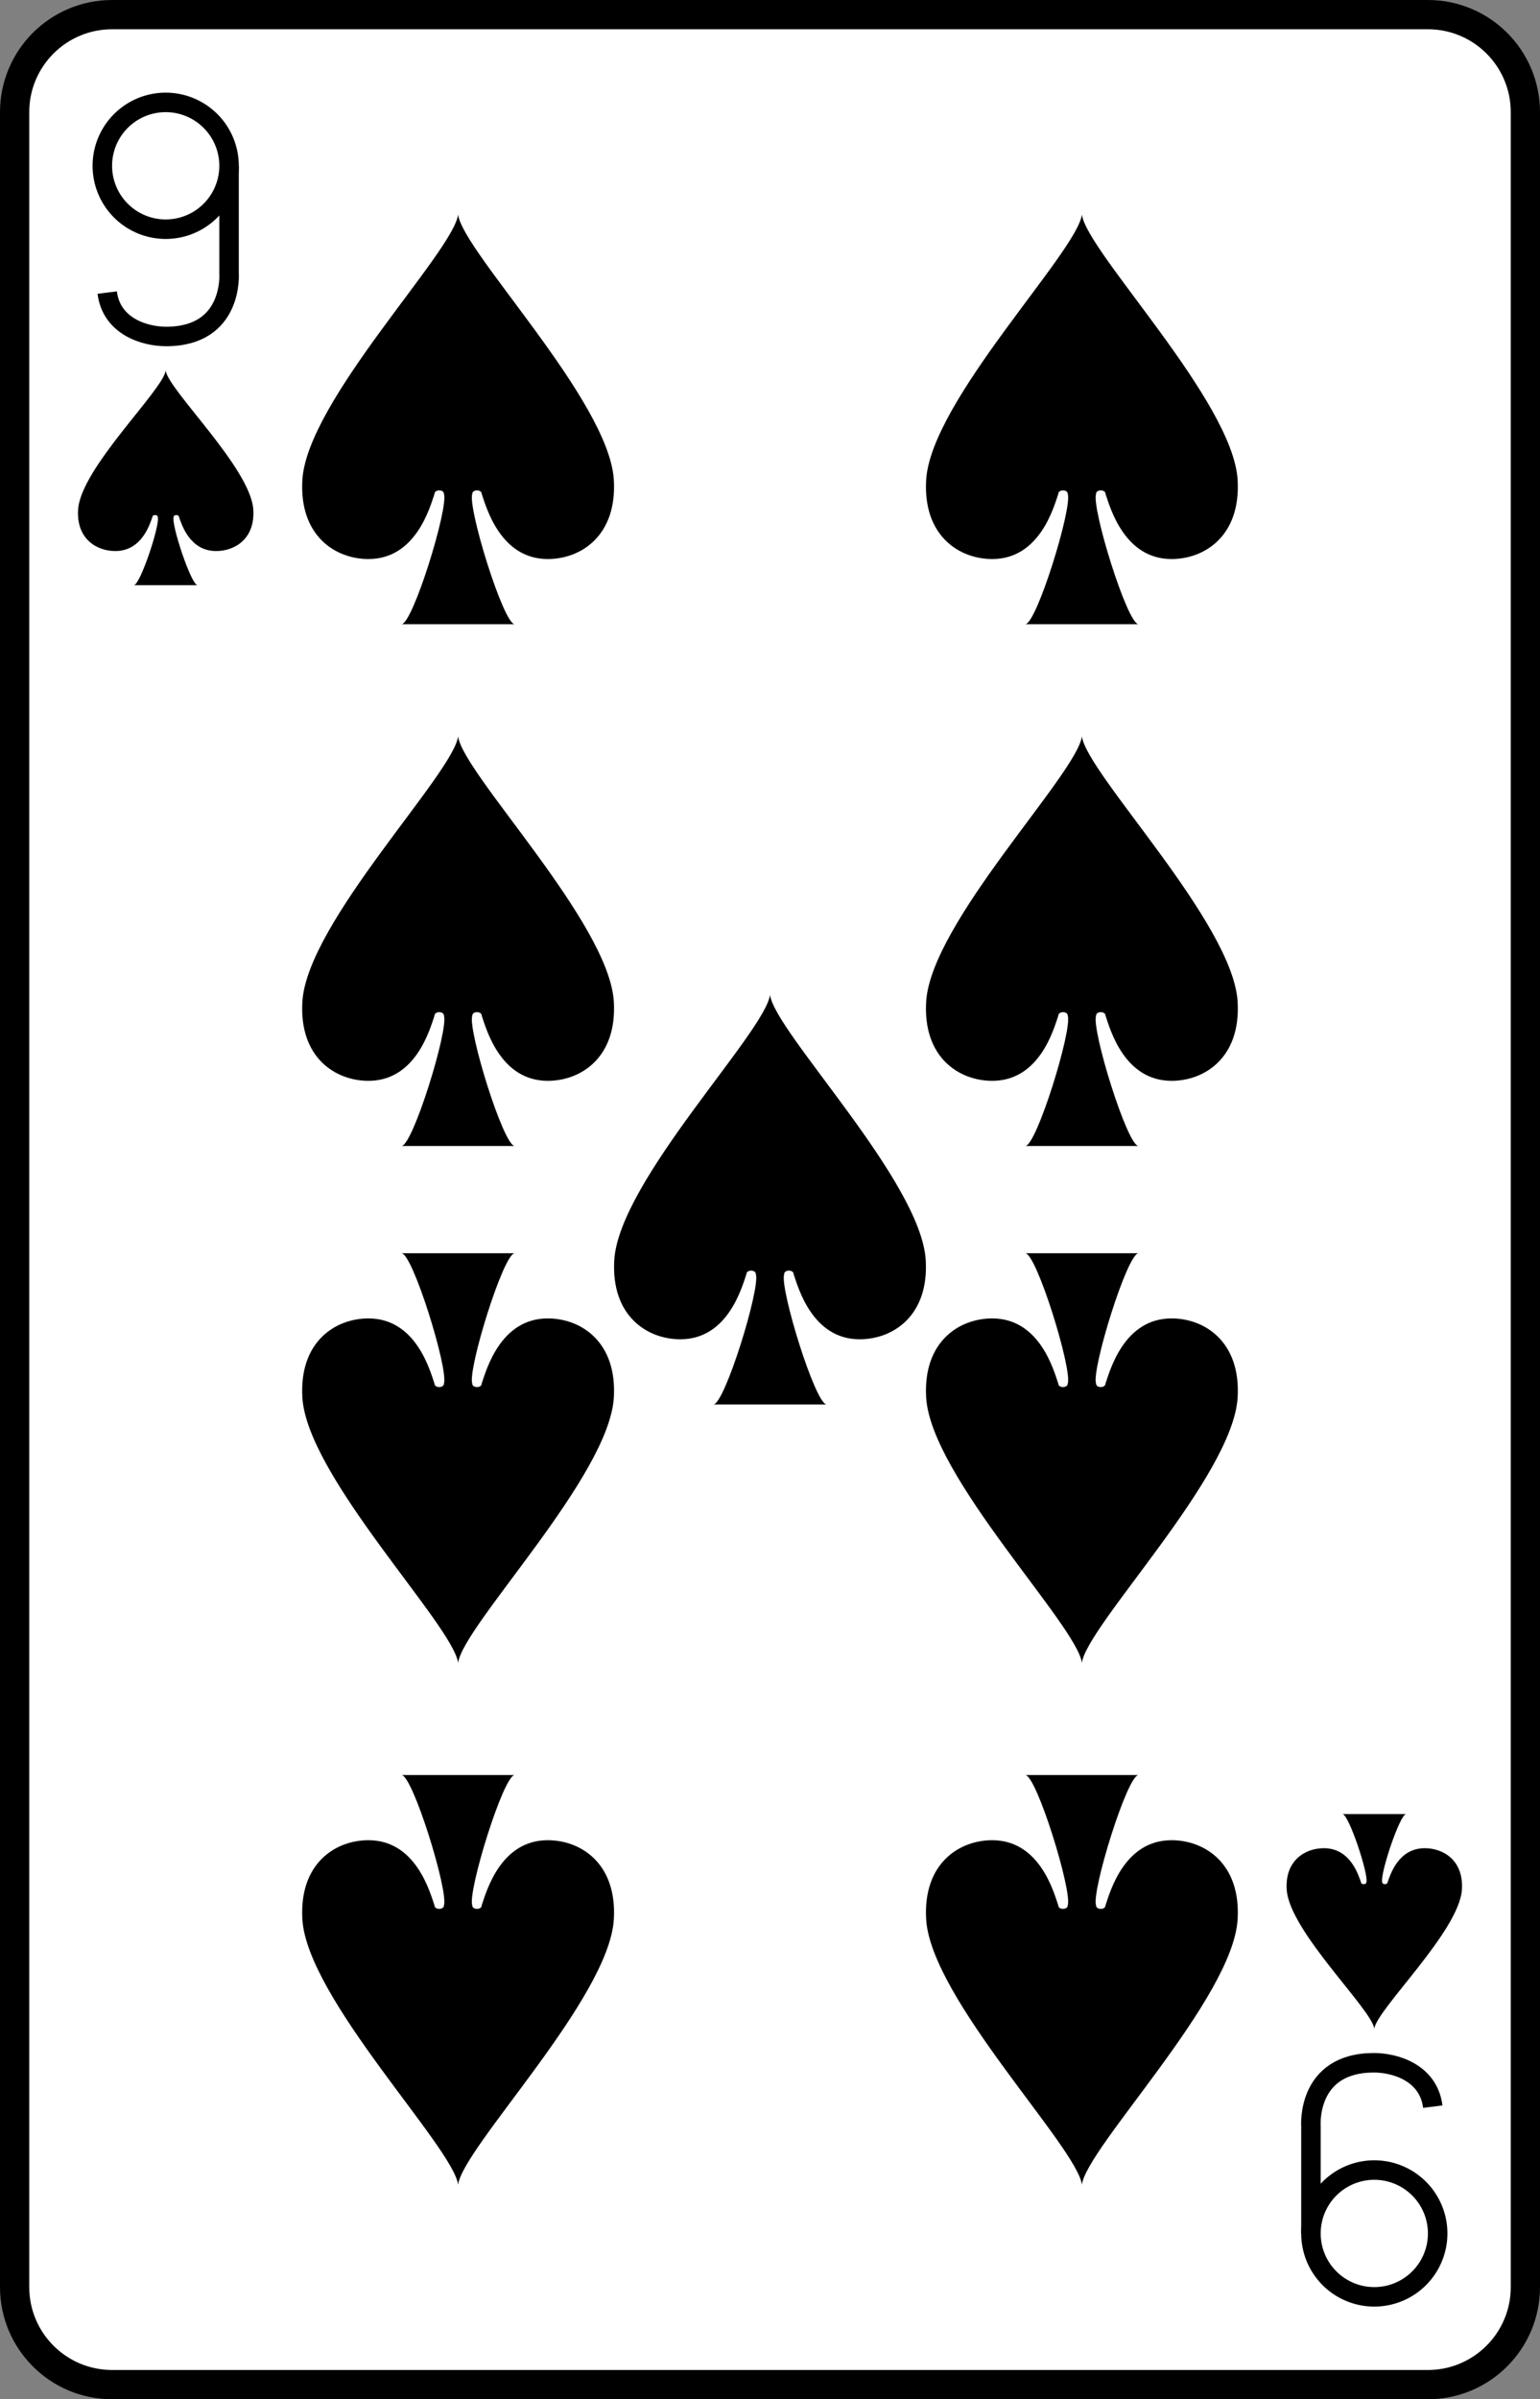 <?xml version="1.0" encoding="UTF-8"?>
<svg width="79" height="123" version="1.1" viewBox="0 0 79 123" xmlns="http://www.w3.org/2000/svg" xmlns:xlink="http://www.w3.org/1999/xlink">
 <rect x="0" y="0" width="79" height="123" fill="#808080" stroke="none"/>
 <defs>
  <path id="e" d="m78.25 117.25c0 2.762-2.238 5-5 5h-67.5c-2.761 0-5-2.238-5-5v-111.5c0-2.762 2.239-5 5-5h67.5c2.762 0 5 2.238 5 5z" fill="#fff" stroke="#000" stroke-width="1.5"/>
  <path id="a" d="m7.989 3.103c-0.242-4.057-7.747-11.693-7.989-13.603-0.242 1.909-7.747 9.545-7.989 13.603-0.169 2.868 1.695 4.057 3.39 4.057 2.421 0 3.147-2.625 3.389-3.341 0-0.239 0.484-0.239 0.484 0 0.242 0.716-1.603 6.682-2.179 6.682h5.811c-0.576 0-2.421-5.966-2.179-6.682 0-0.239 0.485-0.239 0.485 0 0.242 0.716 0.968 3.341 3.389 3.341 1.694-1e-3 3.557-1.189 3.388-4.057z"/>
  <path id="f" d="m4.494 1.625c-0.137-2.125-4.358-6.125-4.494-7.125-0.136 1-4.358 5-4.494 7.125-0.095 1.503 0.954 2.125 1.907 2.125 1.362 0 1.771-1.375 1.907-1.75 0-0.125 0.272-0.125 0.272 0 0.136 0.375-0.902 3.5-1.226 3.5h3.268c-0.323 0-1.361-3.125-1.226-3.5 0-0.125 0.273-0.125 0.273 0 0.136 0.375 0.544 1.75 1.906 1.75 0.954 0 2.002-0.622 1.907-2.125z"/>
  <g id="m" fill="none">
   <path d="m642.75 9v5.5s0.25 3.25-3.23 3.25c-1.08 0-2.8-0.5-3.02-2.25"/>
   <path d="m642.75 9a3.25 3.25 0 1 0-6.5 0 3.25 3.25 0 1 0 6.5 0"/>
  </g>
  <g id="z" fill="none">
   <path d="m706.75 114a3.25 3.25 0 1 0-6.5 0 3.25 3.25 0 1 0 6.5 0"/>
   <path d="m700.25 114v-5.5s-0.25-3.25 3.23-3.25c1.08 0 2.8 0.5 3.02 2.25"/>
  </g>
 </defs>
 <use transform="translate(-632,-369)" x="632" y="369" xlink:href="#e"/>
 <use transform="translate(-632,-369)" x="1" y="368.5" stroke="#000000" xlink:href="#m"/>
 <use transform="translate(-632,-369)" x="-1" y="369.5" stroke="#000000" xlink:href="#z"/>
 <use transform="translate(8.5,24.5)" xlink:href="#f"/>
 <use transform="rotate(180,35.25,49.25)" xlink:href="#f"/>
 <use transform="translate(23.5,21.5)" xlink:href="#a"/>
 <use transform="translate(23.5,48.25)" xlink:href="#a"/>
 <use transform="rotate(180,11.75,37.375)" xlink:href="#a"/>
 <use transform="rotate(180,11.75,50.75)" xlink:href="#a"/>
 <use transform="translate(39.5,61.5)" xlink:href="#a"/>
 <use transform="translate(55.5,21.5)" xlink:href="#a"/>
 <use transform="translate(55.5,48.25)" xlink:href="#a"/>
 <use transform="rotate(180,27.75,37.375)" xlink:href="#a"/>
 <use transform="rotate(180,27.75,50.75)" xlink:href="#a"/>
</svg>
